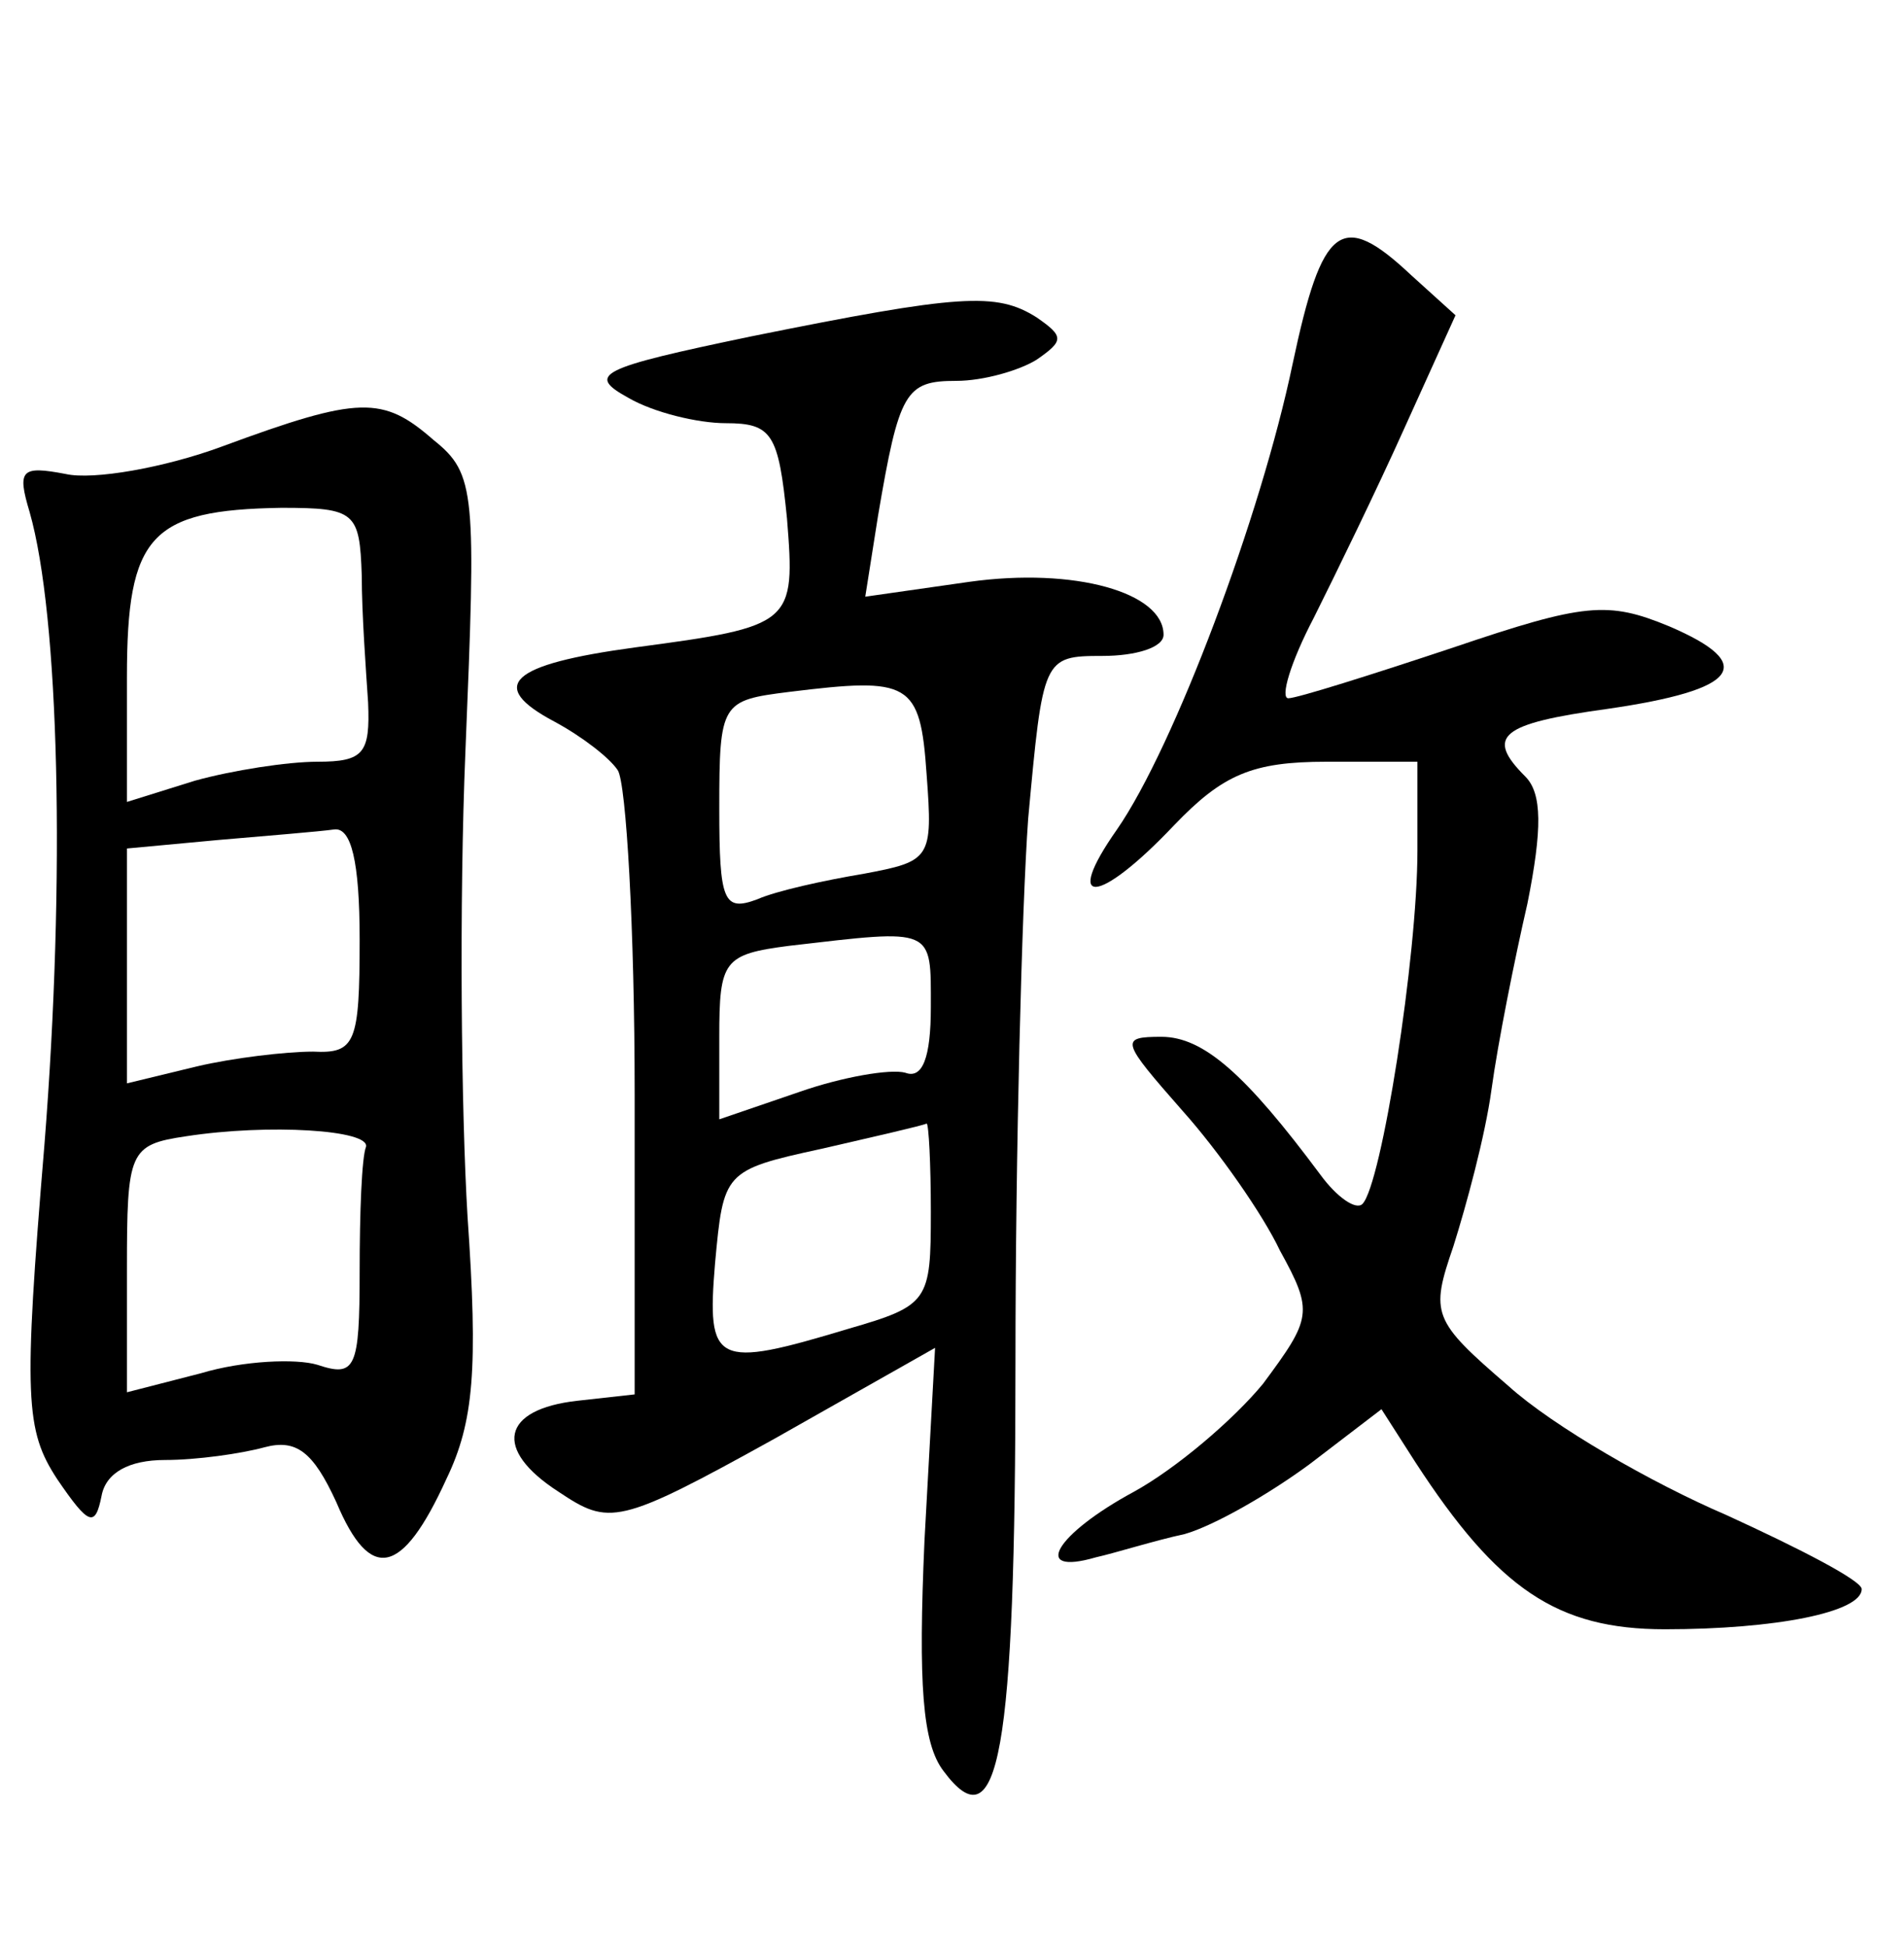 <?xml version="1.0" standalone="no"?>
<!DOCTYPE svg PUBLIC "-//W3C//DTD SVG 20010904//EN"
 "http://www.w3.org/TR/2001/REC-SVG-20010904/DTD/svg10.dtd">
<svg version="1.0" xmlns="http://www.w3.org/2000/svg"
 width="90pt" height="92pt" viewBox="0 0 90 92"
 preserveAspectRatio="xMidYMid meet">
<g transform="translate(0,92) scale(0.1,-0.1)"
fill="#000000" stroke="none">
<path d="M611 748 c-15 -72 -56 -181 -83 -220 -26 -37 -9 -36 27 2 23 24 37
30 72 30 l43 0 0 -42 c0 -50 -17 -158 -26 -167 -3 -3 -12 3 -20 14 -35 47 -55
65 -75 65 -20 0 -19 -2 10 -35 17 -19 38 -49 46 -66 16 -29 15 -32 -8 -63 -14
-17 -41 -40 -61 -51 -37 -20 -49 -40 -18 -31 9 2 28 8 42 11 14 4 40 19 59 33
l34 26 16 -25 c39 -60 67 -79 118 -79 52 0 93 8 93 19 0 4 -29 19 -64 35 -35
15 -82 42 -103 61 -36 31 -37 34 -26 66 6 19 15 52 18 74 3 22 11 62 17 88 7
35 7 52 -1 60 -19 19 -12 25 39 32 62 9 71 21 29 39 -29 12 -40 11 -102 -10
-39 -13 -74 -24 -78 -24 -4 0 1 17 12 38 10 20 30 61 43 90 l24 53 -21 19
c-33 31 -42 24 -56 -42z"/>
<path d="M355 761 c-72 -15 -78 -18 -58 -29 12 -7 33 -12 46 -12 22 0 25 -5
29 -45 4 -50 3 -51 -72 -61 -59 -8 -70 -18 -38 -35 13 -7 26 -17 30 -23 4 -6
8 -75 8 -153 l0 -142 -27 -3 c-36 -4 -40 -23 -9 -43 24 -16 28 -16 102 25 l76
43 -5 -91 c-3 -68 -1 -96 9 -109 26 -35 34 7 34 193 0 100 3 215 6 257 7 76 7
77 35 77 16 0 29 4 29 10 0 20 -42 32 -92 25 l-49 -7 6 38 c10 59 13 64 37 64
13 0 30 5 38 10 13 9 13 11 0 20 -19 12 -36 11 -135 -9z m83 -207 c3 -40 2
-41 -30 -47 -18 -3 -41 -8 -50 -12 -16 -6 -18 -1 -18 43 0 50 1 51 33 55 57 7
62 5 65 -39z m2 -110 c0 -24 -4 -34 -12 -31 -7 2 -30 -2 -50 -9 l-38 -13 0 39
c0 36 2 39 33 43 69 8 67 9 67 -29z m0 -97 c0 -42 -1 -44 -39 -55 -63 -19 -67
-17 -63 31 4 43 4 44 50 54 26 6 48 11 50 12 1 0 2 -19 2 -42z"/>
<path d="M105 709 c-27 -10 -61 -16 -74 -13 -21 4 -23 2 -17 -18 14 -49 17
-173 7 -299 -10 -120 -9 -135 6 -158 15 -22 18 -23 21 -8 2 11 13 17 30 17 15
0 36 3 47 6 15 4 23 -2 34 -26 16 -38 31 -35 52 11 13 27 15 52 10 124 -3 50
-4 148 -1 220 5 122 5 131 -15 147 -24 21 -35 21 -100 -3z m66 -61 c0 -18 2
-45 3 -60 1 -24 -2 -28 -24 -28 -14 0 -40 -4 -58 -9 l-32 -10 0 59 c0 67 11
79 73 80 35 0 37 -2 38 -32z m-1 -172 c0 -49 -2 -54 -22 -53 -13 0 -38 -3 -55
-7 l-33 -8 0 56 0 55 43 4 c23 2 48 4 55 5 8 1 12 -15 12 -52z m3 -98 c-2 -5
-3 -31 -3 -59 0 -46 -2 -50 -20 -44 -10 3 -35 2 -55 -4 l-35 -9 0 58 c0 56 1
59 28 63 39 6 87 3 85 -5z"/>
</g>
</svg>
